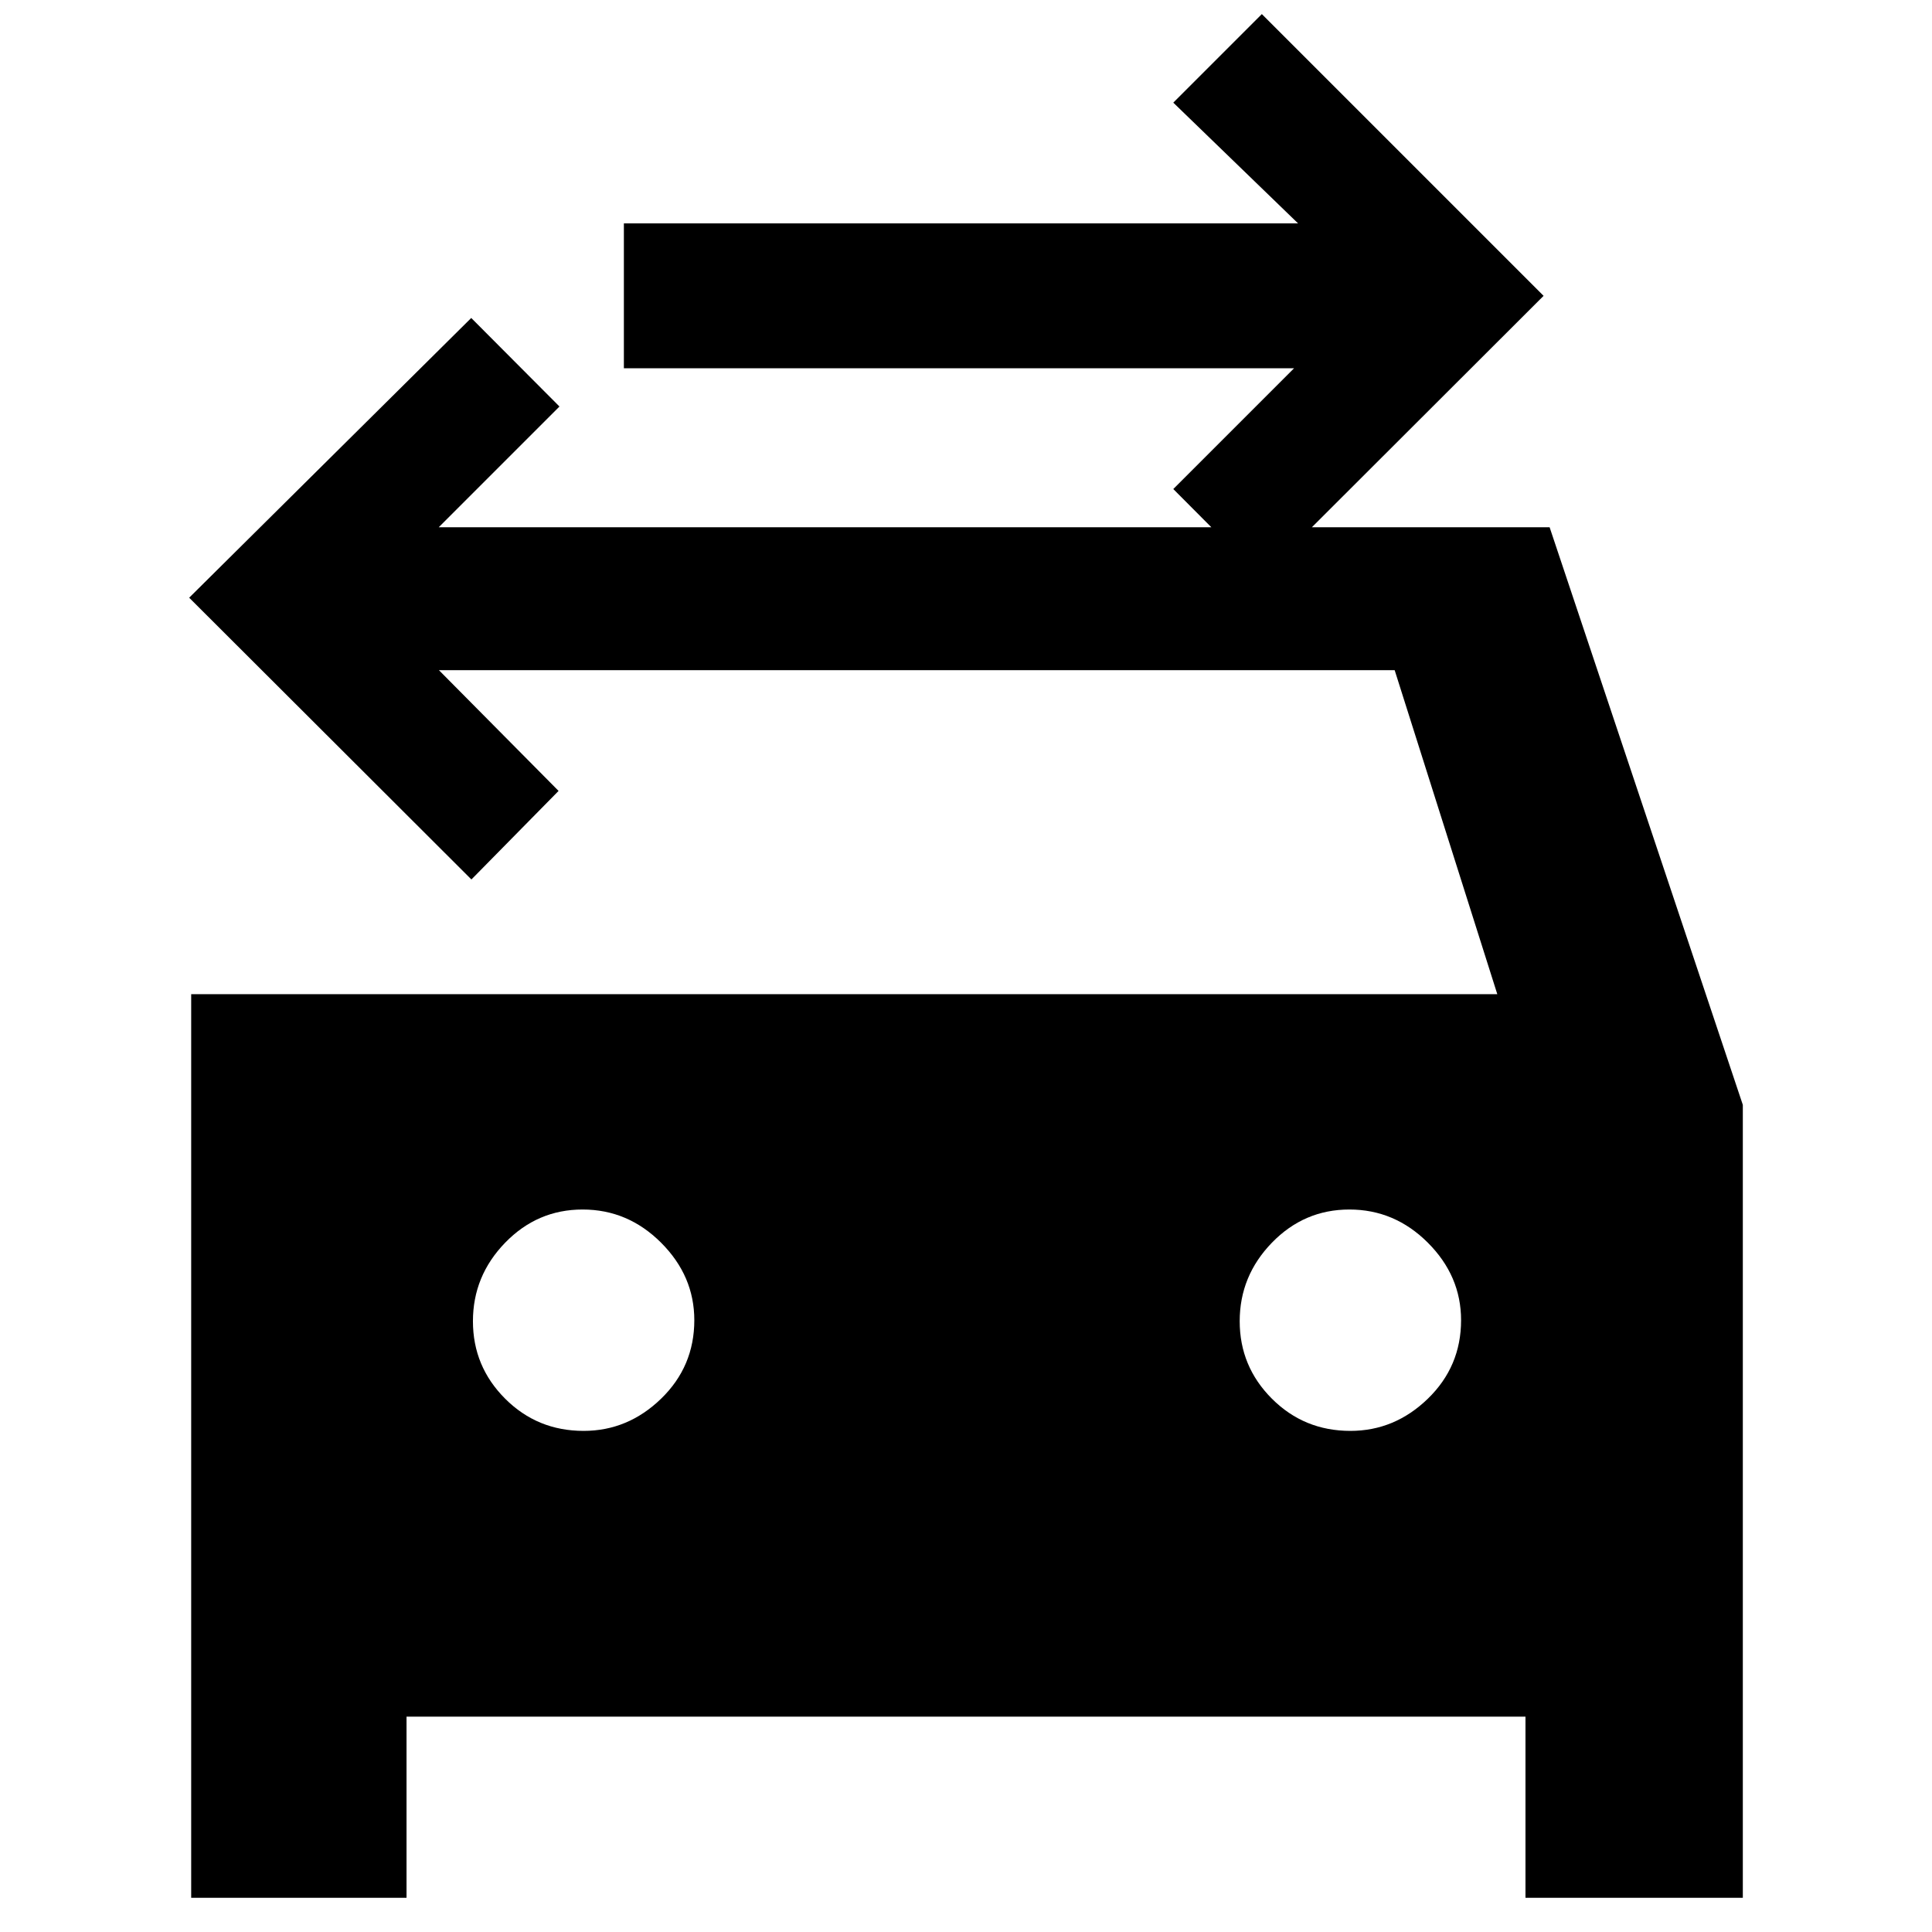 <svg xmlns="http://www.w3.org/2000/svg" width="48" height="48" viewBox="0 -960 960 960"><path d="M626.818-673 583-717l60-60H310v-72h335l-62-60 44-44 140 140-140.182 140ZM290-249q22 0 38.5-16t16.5-39q0-22-16.5-38.5t-39-16.5q-22.5 0-38.5 16.5t-16 39q0 22.5 16 38.5t39 16Zm381 0q22 0 38.5-16t16.5-39q0-22-16.5-38.5t-39-16.5q-22.5 0-38.5 16.5t-16 39q0 22.5 16 38.5t39 16ZM95-466h649l-51-161H218.095l59.456 60-43.307 44L94-663l140.156-139L278-758l-60 60h552l96 287v394H758v-90H202v90H95v-449Z"/></svg>